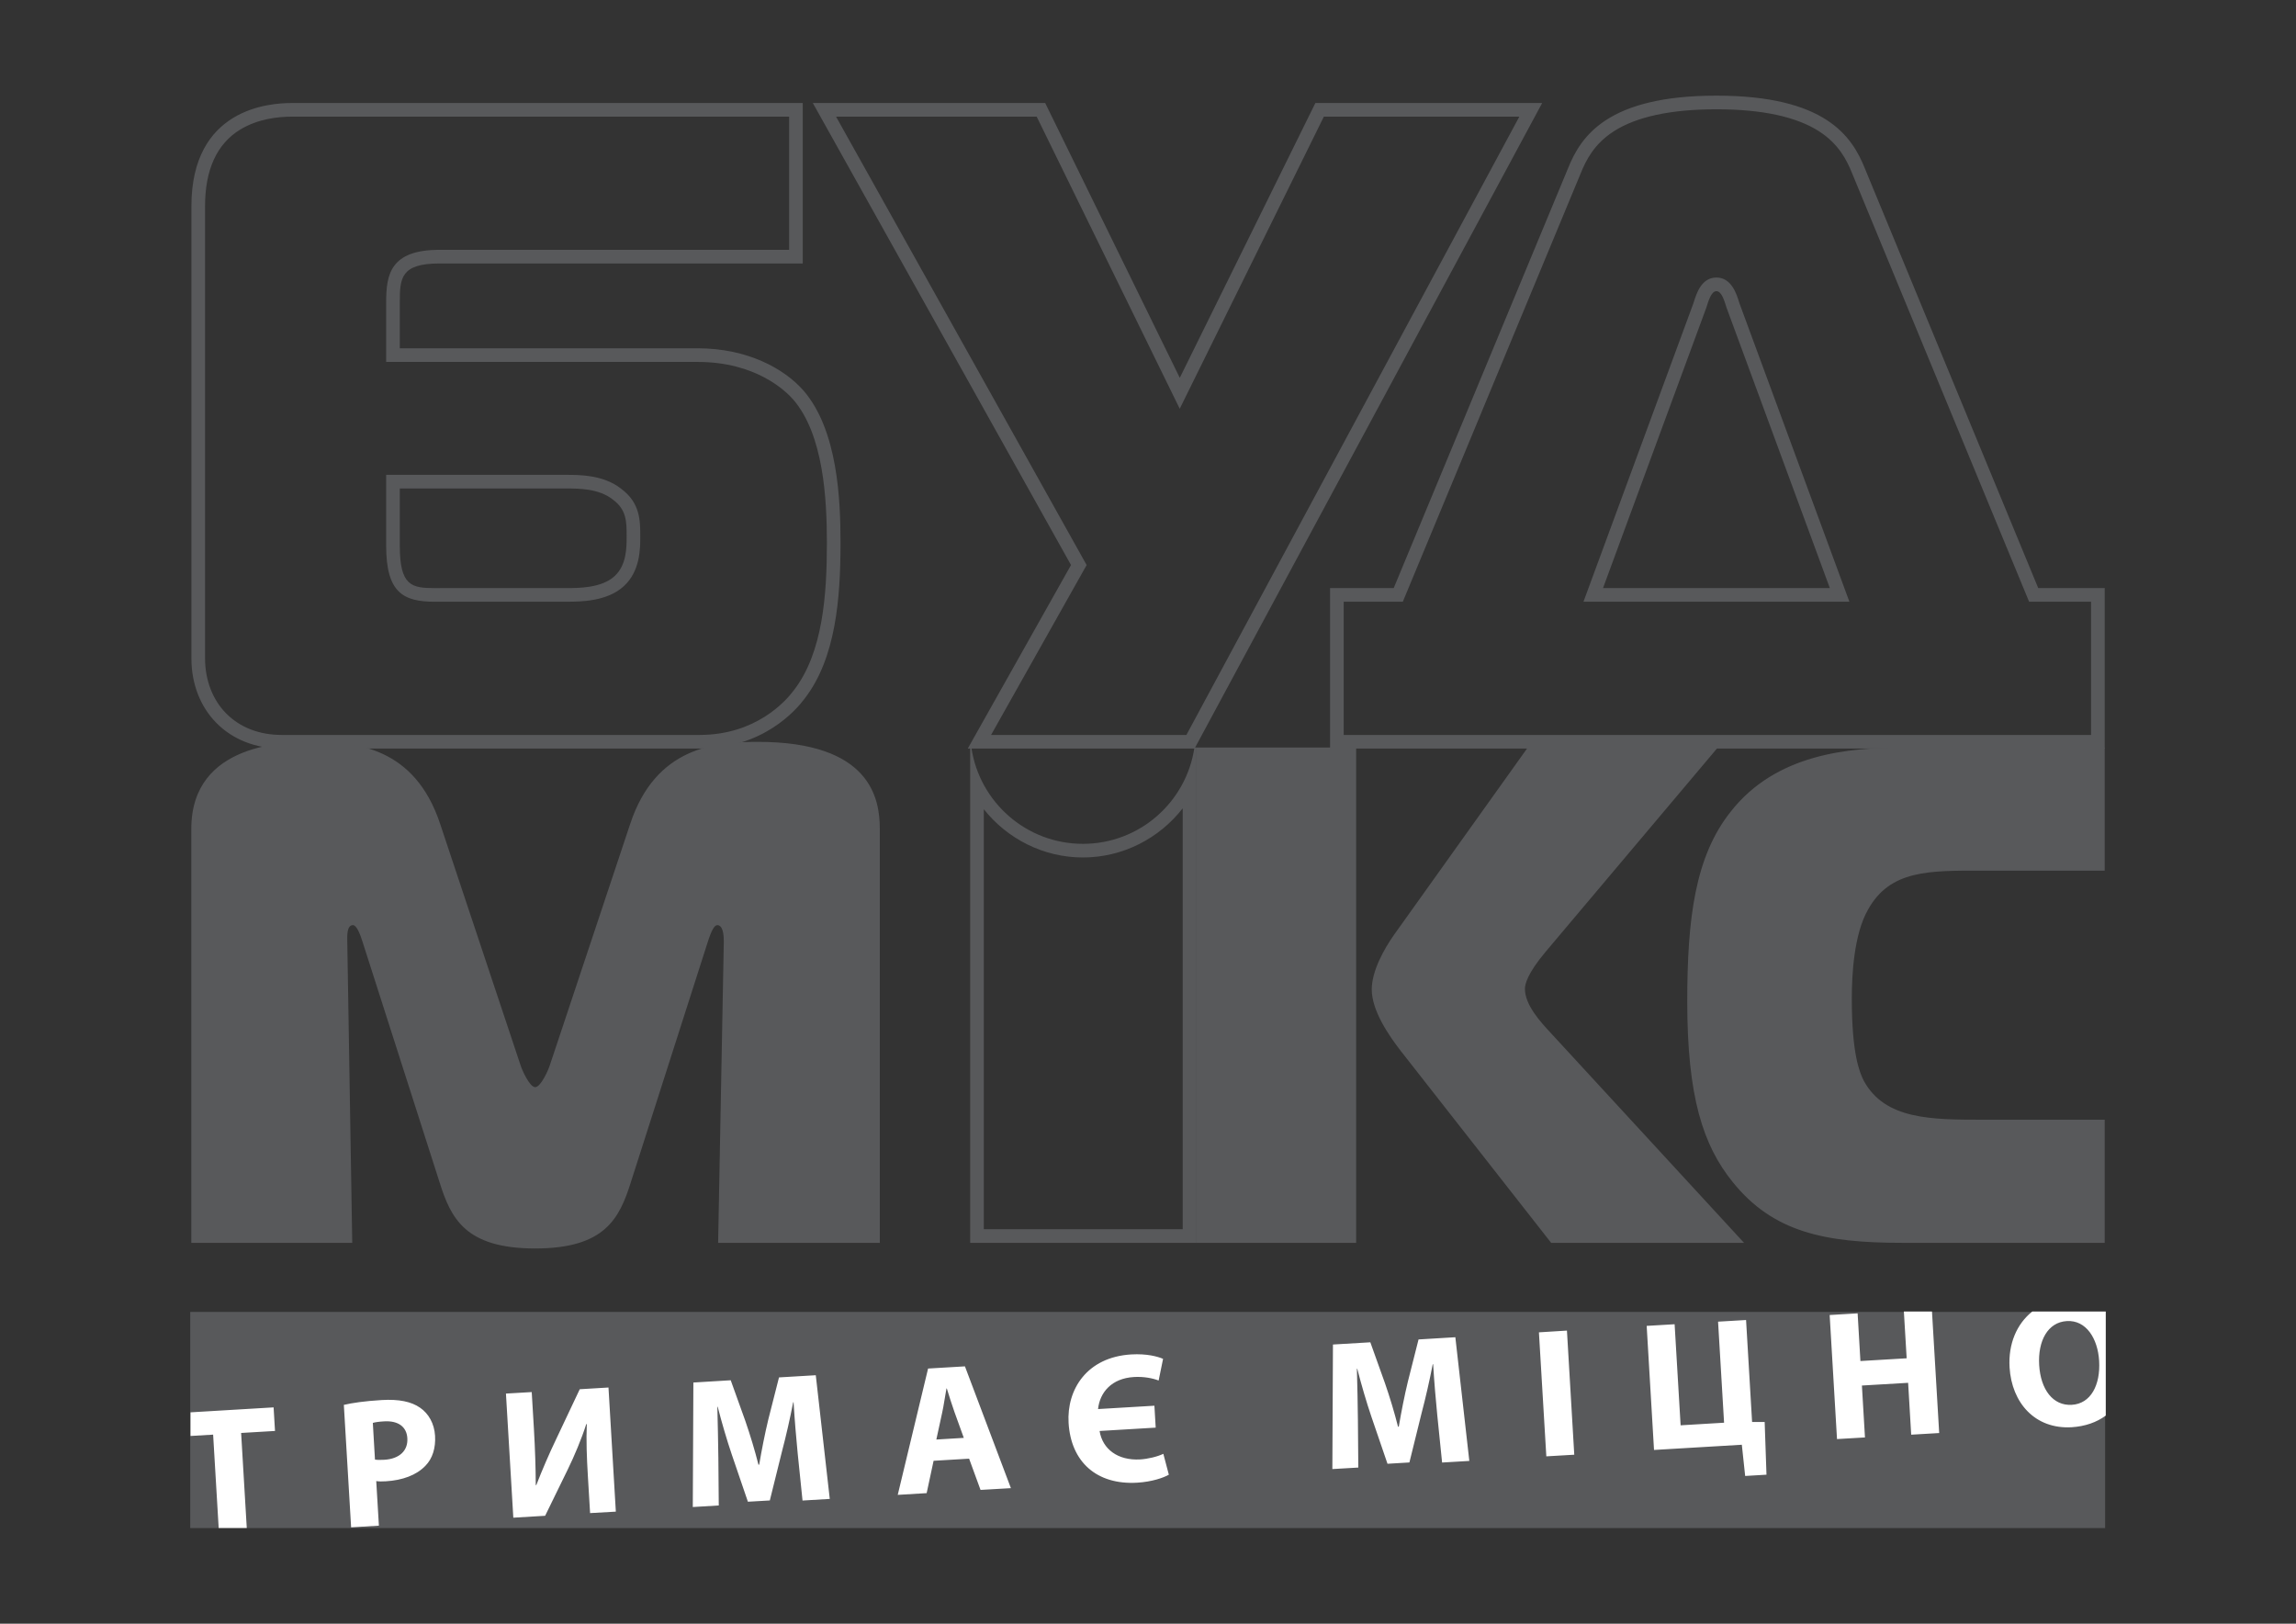 <?xml version="1.0" encoding="utf-8"?>
<!-- Generator: Adobe Illustrator 16.0.0, SVG Export Plug-In . SVG Version: 6.00 Build 0)  -->
<!DOCTYPE svg PUBLIC "-//W3C//DTD SVG 1.1//EN" "http://www.w3.org/Graphics/SVG/1.1/DTD/svg11.dtd">
<svg version="1.1" id="Layer_1" xmlns="http://www.w3.org/2000/svg" xmlns:xlink="http://www.w3.org/1999/xlink" x="0px" y="0px"
	 width="841.89px" height="595.28px" viewBox="0 0 841.89 595.28" enable-background="new 0 0 841.89 595.28" xml:space="preserve">
<rect x="0" y="0" width="841.89" height="595.28" fill="#333333" stroke="none"/>
<g>
	<g>
		<g>
			<path fill="#58595B" d="M629.376,40.066c16.688,0,29.367,2.728,37.684,8.107c7.052,4.561,10.076,10.368,12.104,15.447
				l0.012,0.027l0.011,0.027l63.563,153.83l1.277,3.091h3.344h19.371v48.847H492.705v-48.847h18.339h3.337l1.28-3.082l63.892-153.83
				l0.013-0.03l0.013-0.03c2.033-5.083,5.063-10.894,12.107-15.451C600,42.794,612.682,40.066,629.376,40.066 M620.938,111.172
				l-37.838,102.695l-2.479,6.729h7.171h83.168h7.171l-2.479-6.729l-37.835-102.686c-0.058-0.179-0.119-0.373-0.183-0.578
				c-0.902-2.875-2.778-8.857-8.258-8.857c-5.451,0-7.266,5.731-8.24,8.811C621.066,110.776,621.001,110.983,620.938,111.172
				 M557.104,42.765L435.026,269.442h-71.625l33.67-59.841l1.375-2.443l-1.368-2.448L306.564,42.765h73.567l47.976,97.953
				l4.474,9.134l4.5-9.12l48.345-97.967H557.104 M289.353,42.765v48.828H161.144c-18.053,0-19.548,9.082-19.548,19.199v16.897v5h5
				h109.206c21.355,0,32.272,10.6,35.085,13.82c11.038,12.834,12.314,36.125,12.314,52.527c0,18.975-1.443,40.236-12.144,54.065
				l-0.026,0.033l-0.025,0.034c-2.853,3.818-13.772,16.274-34.521,16.274H103.315c-8.215,0-15.257-2.721-20.366-7.87
				c-5.007-5.046-7.764-12.246-7.764-20.273V75.627c0-13.429,4.329-22.884,12.867-28.103c6.436-3.934,13.877-4.759,18.987-4.759
				H289.353 M159.484,220.608c0.52,0,1.055-0.003,1.605-0.006c0.564-0.003,1.146-0.006,1.744-0.006h44.965
				c4.808,0,14.813,0,20.972-5.724c6.002-5.53,6.002-13.77,6.002-18.196c0-5.763,0-12.292-7.029-17.507
				c-6.436-5.08-15.218-5.08-19.945-5.08h-61.203h-5v5v20.961C141.595,217.332,147.882,220.608,159.484,220.608 M629.376,35.066
				c-39.903,0-49.701,14.856-54.44,26.699l-63.892,153.83h-23.339v58.847h284.036v-58.847H747.37l-63.563-153.83
				C679.077,49.923,669.262,35.066,629.376,35.066L629.376,35.066z M587.792,215.596l37.867-102.772
				c0.676-2.031,1.699-6.077,3.717-6.077c2.027,0,3.05,4.046,3.717,6.077l37.867,102.772H587.792L587.792,215.596z M565.476,37.765
				h-83.158l-49.72,100.754L383.25,37.765h-85.208l94.673,169.385l-37.863,67.293h83.161L565.476,37.765L565.476,37.765z
				 M294.353,37.765H107.039c-8.447,0-36.854,2.027-36.854,37.862V241.3c0,19.263,13.53,33.143,33.13,33.143h153.168
				c23.334,0,35.491-14.218,38.527-18.281c11.5-14.861,13.19-36.85,13.19-57.125c0-15.897-1.014-41.241-13.523-55.787
				c-7.09-8.118-20.618-15.56-38.876-15.56H146.595v-16.897c0-8.789,0.347-14.199,14.548-14.199h133.209V37.765L294.353,37.765z
				 M159.484,215.608c-8.59,0-12.889-0.806-12.889-15.558v-20.961h61.203c4.387,0,11.829,0,16.904,4.05
				c5.07,3.726,5.07,8.117,5.07,13.537c0,4.05,0,10.474-4.39,14.519c-4.736,4.401-13.197,4.401-17.584,4.401h-44.965
				C161.652,215.596,160.537,215.608,159.484,215.608L159.484,215.608z"/>
		</g>
		<g>
			<path fill="#58595B" d="M433.67,296.342v154.301h-72.933V296.676c8.58,10.81,21.83,17.688,36.337,17.688
				C411.727,314.364,425.099,307.344,433.67,296.342 M438.67,274.063h-0.703c-2.94,19.961-20.1,35.302-40.892,35.302
				c-20.783,0-37.958-15.341-40.894-35.302h-0.443v181.58h82.933V274.063L438.67,274.063z"/>
		</g>
		<path fill="#58595B" d="M438.533,455.643h58.741v-181.58h-58.741V455.643z M277.882,271.977c-15.603,0-37.44,1.799-46.802,30.083
			l-29.382,88.212c-0.518,1.795-3.372,8.296-5.462,8.296c-2.068,0-4.934-6.501-5.452-8.296l-29.389-88.212
			c-9.353-28.284-31.192-30.083-46.53-30.083c-9.357,0-44.718,0-44.718,31.909v151.757h59.013l-1.822-110.521
			c0-1.821-0.255-5.949,2.082-5.949c1.311,0,2.607,3.101,3.637,6.479l28.087,87.684c4.155,13.222,9.362,24.371,35.092,24.371
			c25.743,0,30.943-11.149,35.105-24.371l28.076-87.684c1.548-4.926,2.6-6.479,3.639-6.479c1.043,0,2.347,1.027,2.347,5.949
			l-2.082,110.521h59.285V303.886C322.605,292.728,319.222,271.977,277.882,271.977z M726.578,319.189h45.163v-45.127h-73.497
			c-20.555,0-47.081,2.315-63.7,23.591c-13.002,16.345-15.869,39.169-15.869,69.507c0,34.776,5.734,52.683,16.654,66.175
			c14.803,18.413,33.777,22.308,62.139,22.308h74.273v-45.136H727.61c-19.495,0-36.397,0-44.205-14.281
			c-1.561-3.101-4.392-9.844-4.392-30.093c0-8.807,0.767-23.613,5.963-32.681C693.048,318.942,707.32,319.189,726.578,319.189z
			 M559.157,362.513c0-1.562,0.767-5.456,7.533-13.51l63.179-74.94h-69.681L511.3,342.52c-3.881,5.466-8.31,13.519-8.31,20.239
			c0,7.775,6.255,16.875,10.675,22.577l55.107,70.307h70.73l-70.73-76.79C564.882,374.689,559.157,368.471,559.157,362.513z"/>
	</g>
	<g>
		<rect x="69.756" y="480.973" fill="#58595B" width="702.141" height="79.241"/>
		<path fill="#FFFFFF" d="M100.323,515.968l-30.466,1.817v8.665l8.293-0.492l2.032,34.215h10.3l-2.066-34.827l12.423-0.735
			L100.323,515.968z M285.642,504.979l-3.913,15.391c-1.246,5.159-2.452,11.264-3.346,16.601l-0.27,0.014
			c-1.333-5.264-3.027-10.866-4.812-16.034l-5.36-14.925l-13.694,0.83l-0.215,45.643l9.524-0.57l-0.148-17.336
			c-0.059-5.661-0.226-12.692-0.372-18.842l0.13-0.01c1.502,5.862,3.374,12.25,5.18,17.56l5.892,17.254l8.04-0.466l4.484-18.075
			c1.443-5.442,2.945-12.035,4.077-17.906l0.146-0.027c0.393,6.62,0.977,13.213,1.502,18.673l1.781,17.368l9.99-0.594l-5.127-45.346
			L285.642,504.979z M212.58,509.315l-8.725,18.464c-2.411,5.018-5.09,11.208-7.207,16.683l-0.196,0.005
			c-0.023-6.072-0.242-13.323-0.678-20.618l-0.803-13.492l-9.453,0.553l2.703,45.501l11.667-0.698l8.28-16.943
			c2.424-4.958,5.029-11.126,6.8-16.664l0.199-0.01c-0.247,5.981-0.021,12.209,0.402,19.203l0.804,13.428l9.441-0.534l-2.696-45.506
			L212.58,509.315z M154.051,516.104c-3.191-2.246-7.784-3.205-14.13-2.821c-6.269,0.379-10.704,1.036-13.843,1.767l2.669,44.895
			l10.186-0.612l-0.973-16.34c0.961,0.15,2.182,0.164,3.532,0.073c6.065-0.365,11.183-2.224,14.496-5.68
			c2.616-2.648,3.81-6.579,3.536-11.031C159.256,521.898,157.151,518.228,154.051,516.104z M140.952,535.176
			c-1.545,0.082-2.573,0.082-3.458-0.068l-0.785-13.446c0.726-0.232,2.134-0.461,4.155-0.57c5.193-0.307,8.262,2.014,8.499,6.2
			C149.641,531.879,146.419,534.838,140.952,535.176z M642.452,521.319l-2.21-37.384l-10.264,0.607l2.201,37.045l-15.935,0.954
			l-2.2-37.055l-10.245,0.604l2.693,45.487l32.197-1.909l1.223,11.446l7.816-0.47l-0.666-19.326H642.452z M698.106,480.831
			l1.023,17.139l-16.957,1.005l-1.022-17.478l-10.255,0.612l2.694,45.482l10.254-0.603l-1.123-19.029l16.948-0.995l1.123,19.016
			l10.264-0.607l-2.64-44.542H698.106z M564.288,488.455l2.713,45.465l10.245-0.598l-2.685-45.506L564.288,488.455z
			 M745.179,480.831c-5.68,4.516-8.83,11.861-8.318,20.463c0.785,13.017,9.341,22.737,22.782,21.951
			c4.903-0.311,9.132-1.789,12.491-4.269v-38.146H745.179z M759.688,515.027c-6.895,0.429-11.441-5.602-11.972-14.583
			c-0.521-8.839,3.132-15.701,10.154-16.121c7.067-0.41,11.341,6.374,11.834,14.605
			C770.226,507.769,766.638,514.635,759.688,515.027z M520.147,491.063l-3.898,15.399c-1.251,5.142-2.447,11.25-3.352,16.578
			l-0.273,0.014c-1.333-5.25-3.014-10.853-4.813-16.021l-5.342-14.925l-13.706,0.813l-0.219,45.66l9.515-0.552l-0.146-17.331
			c-0.055-5.689-0.2-12.738-0.374-18.889l0.137-0.009c1.507,5.871,3.37,12.268,5.178,17.573l5.908,17.268l8.035-0.479l4.465-18.085
			c1.434-5.415,2.959-12.03,4.082-17.929h0.155c0.401,6.634,0.977,13.213,1.516,18.669l1.771,17.372l9.98-0.589l-5.123-45.351
			L520.147,491.063z M418.086,535.048c-8.232,0.475-13.83-3.799-14.894-10.428l20.575-1.229l-0.473-8.035l-20.668,1.228
			c0.662-6.127,4.967-11.254,13.145-11.747c3.703-0.224,7,0.471,9.074,1.287l1.626-7.948c-1.937-0.845-5.938-1.954-11.677-1.621
			c-16.34,0.995-23.682,12.93-22.97,25.084c0.854,14.304,10.291,22.823,25.211,21.933c5.342-0.324,9.581-1.789,11.553-2.926
			l-2.018-7.652C424.334,534.066,420.857,534.879,418.086,535.048z M340.306,501.728l-11.126,46.314l10.602-0.635l2.543-11.861
			l13.026-0.772l4.187,11.451l11.136-0.644l-16.856-44.652L340.306,501.728z M343.333,527.757l2.132-9.816
			c0.607-2.676,1.05-6.154,1.58-8.89l0.132-0.014c0.836,2.662,1.85,5.99,2.808,8.647l3.419,9.465L343.333,527.757z"/>
	</g>
</g>
</svg>
